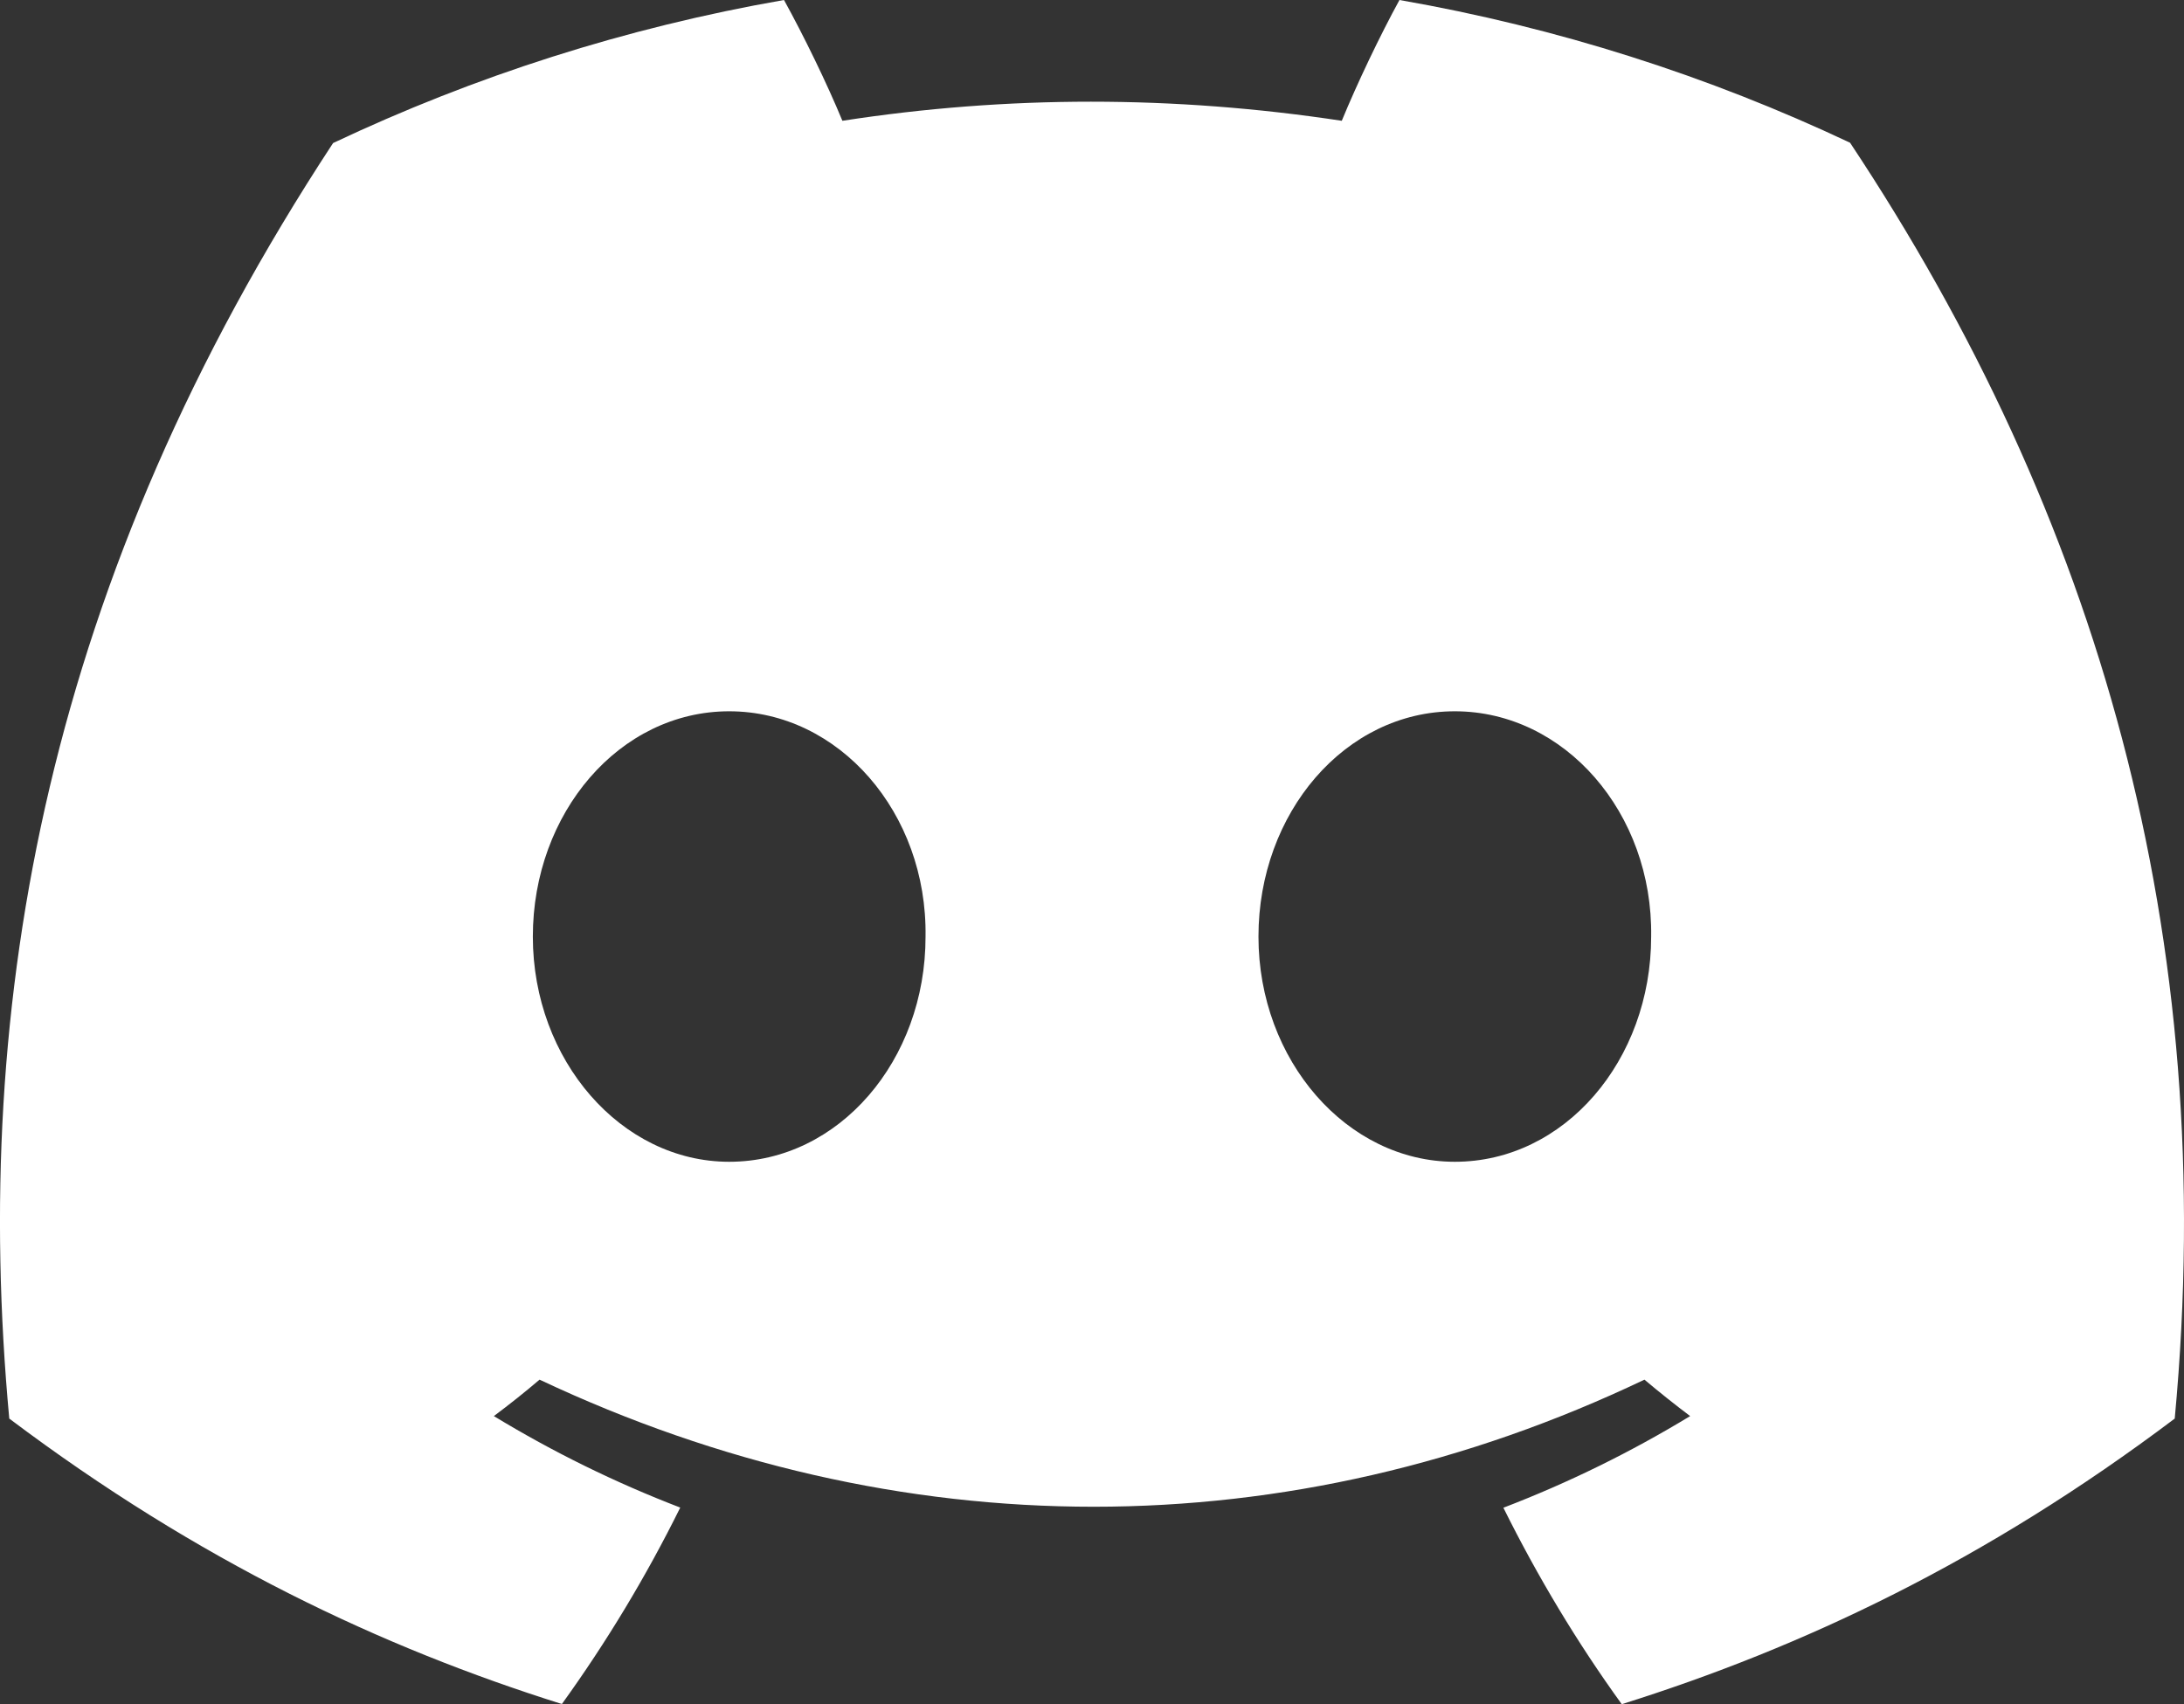 <svg width="41" height="32" viewBox="0 0 41 32" fill="none" xmlns="http://www.w3.org/2000/svg">
<rect x="0" y="0" width="41" height="32" fill="#333333" stroke="none"/>
<path d="M34.731 2.68C32.077 1.428 29.239 0.518 26.272 0C25.908 0.664 25.482 1.557 25.189 2.268C22.035 1.79 18.91 1.79 15.814 2.268C15.521 1.558 15.085 0.665 14.718 0C11.748 0.518 8.907 1.431 6.253 2.686C0.899 10.842 -0.552 18.796 0.174 26.637C3.725 29.31 7.166 30.934 10.548 31.997C11.384 30.838 12.128 29.606 12.77 28.308C11.548 27.839 10.377 27.262 9.271 26.59C9.565 26.371 9.852 26.142 10.129 25.906C16.875 29.088 24.205 29.088 30.871 25.906C31.151 26.142 31.438 26.371 31.729 26.59C30.619 27.265 29.446 27.842 28.223 28.311C28.865 29.605 29.607 30.841 30.445 32C33.831 30.937 37.275 29.314 40.826 26.637C41.677 17.548 39.371 9.667 34.731 2.68V2.68ZM13.689 21.815C11.664 21.815 10.003 19.909 10.003 17.587C10.003 15.266 11.629 13.356 13.689 13.356C15.75 13.356 17.411 15.263 17.375 17.587C17.378 19.909 15.75 21.815 13.689 21.815ZM27.311 21.815C25.286 21.815 23.625 19.909 23.625 17.587C23.625 15.266 25.25 13.356 27.311 13.356C29.372 13.356 31.032 15.263 30.997 17.587C30.997 19.909 29.372 21.815 27.311 21.815Z" fill="white"/>
</svg>
